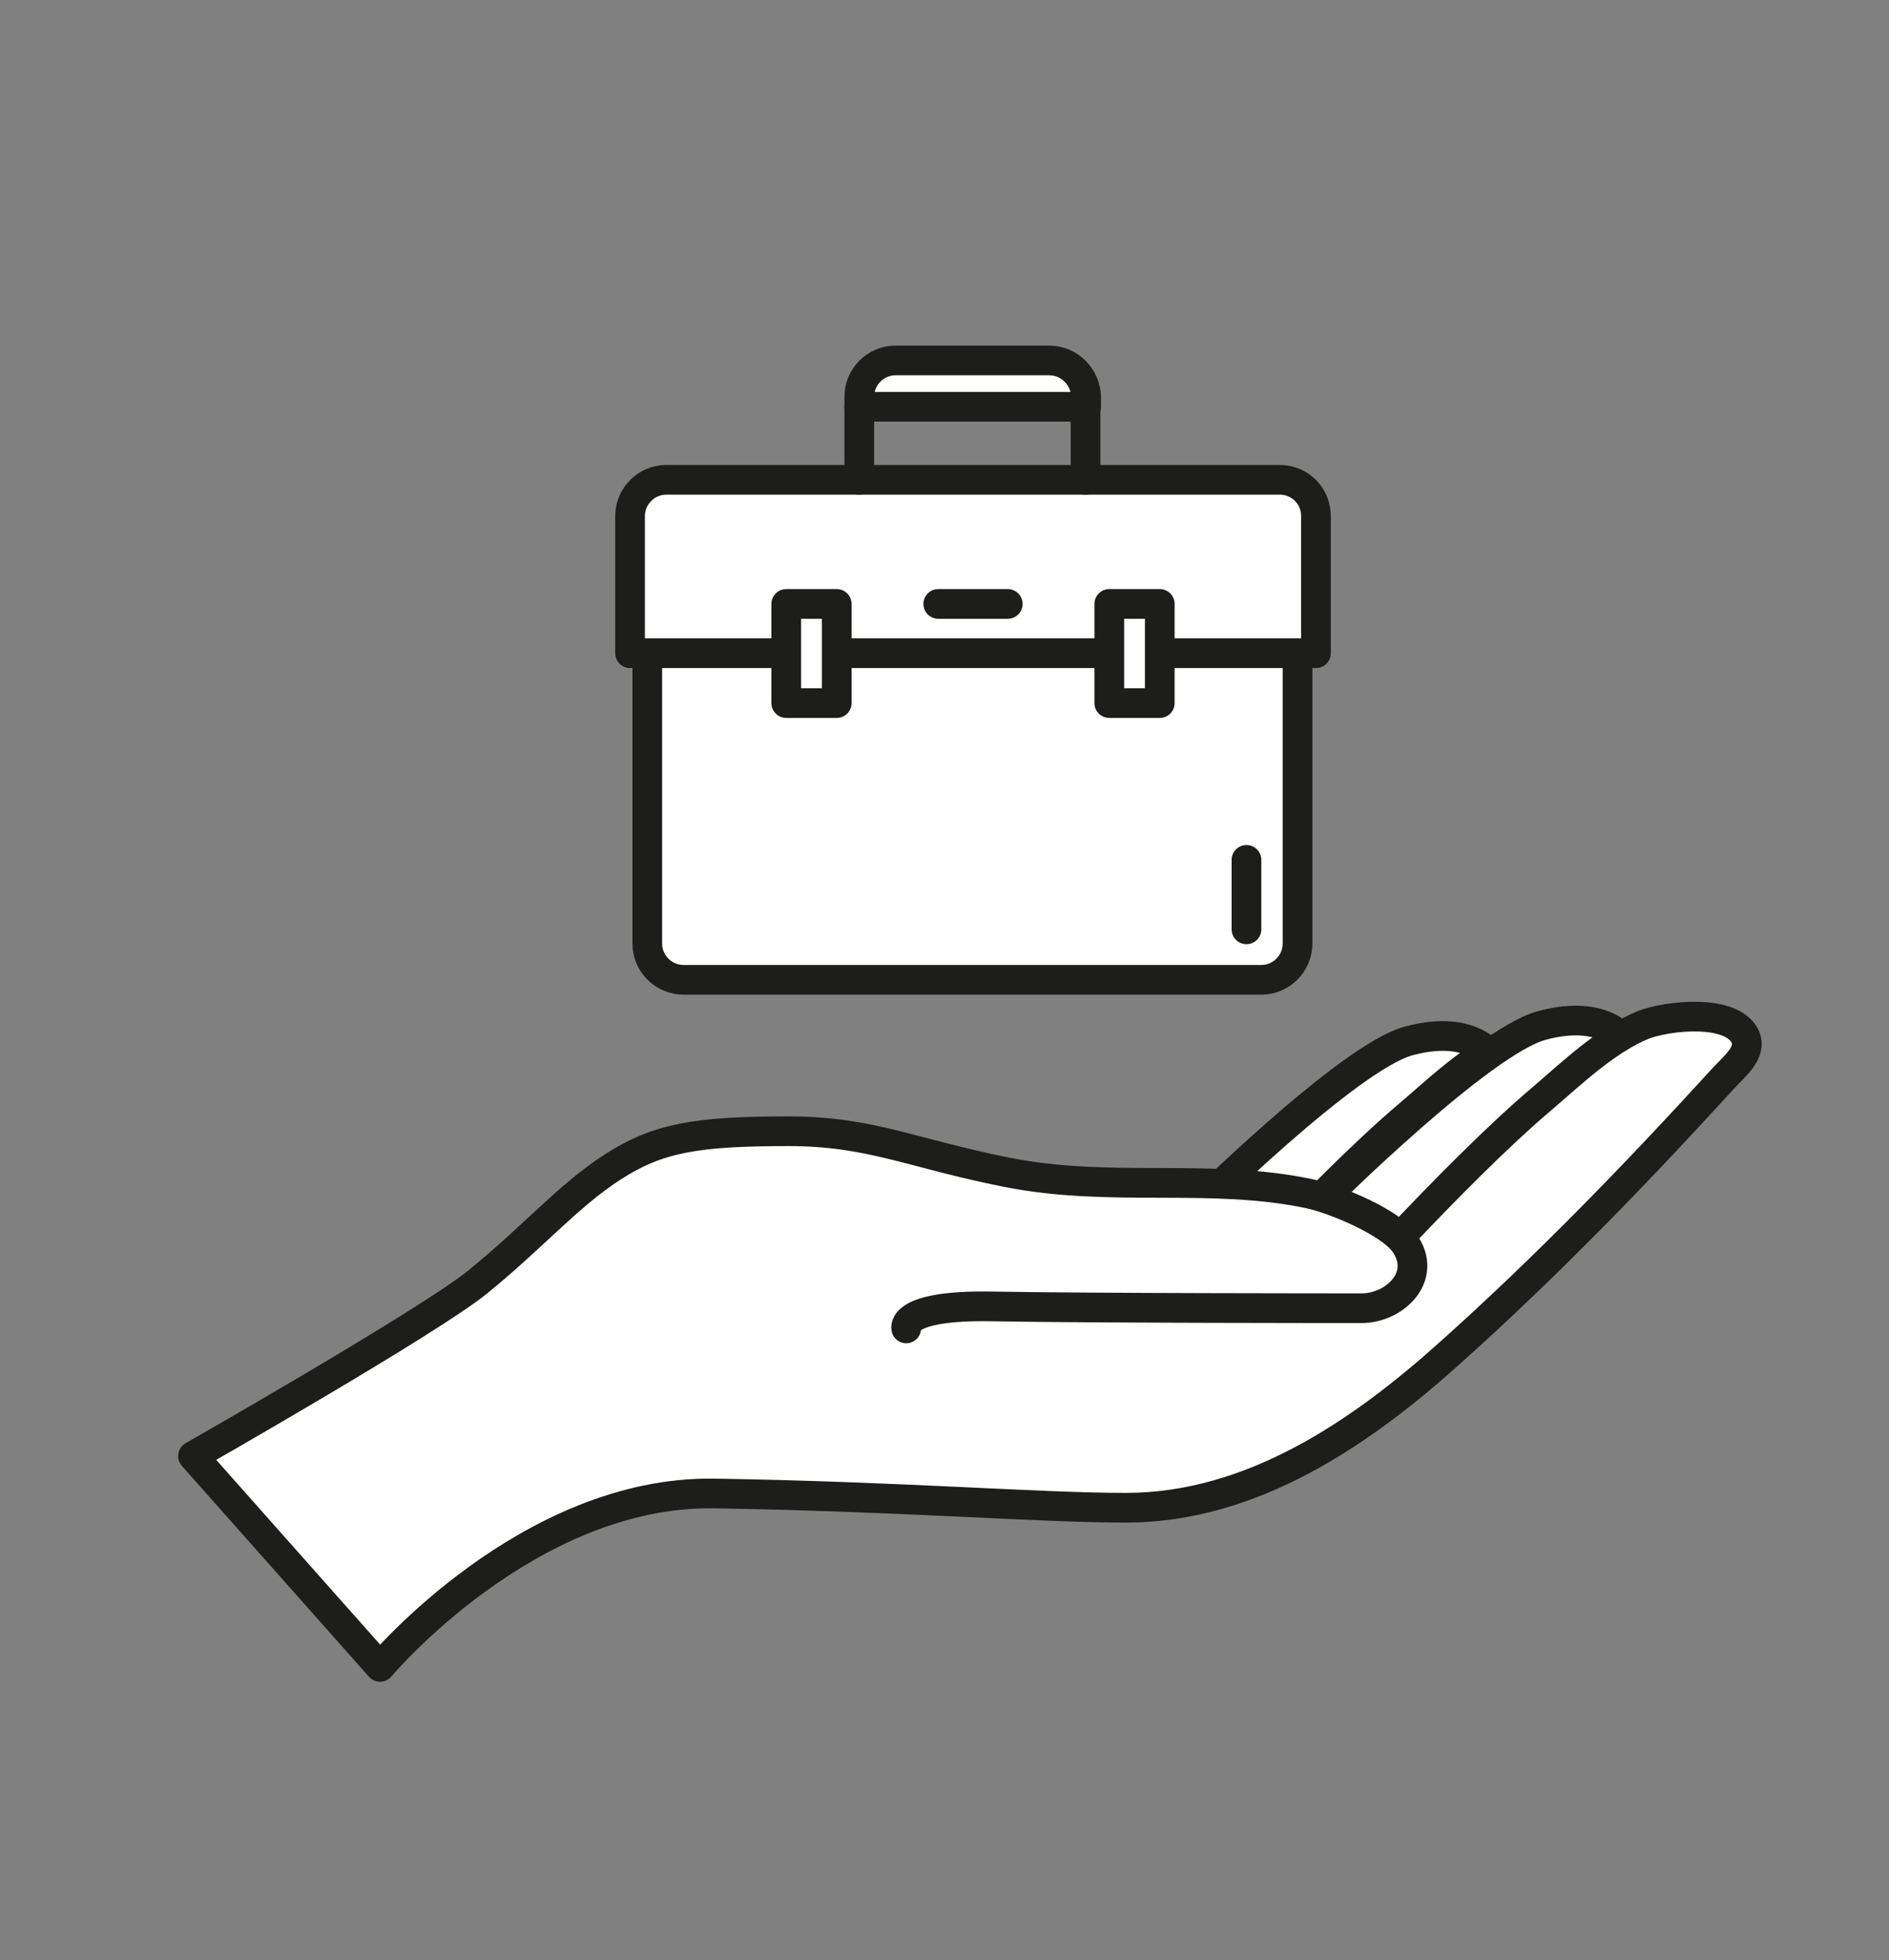 <?xml version="1.0" encoding="utf-8"?>
<!-- Generator: Adobe Illustrator 25.2.2, SVG Export Plug-In . SVG Version: 6.00 Build 0)  -->
<svg version="1.1" id="Calque_1" xmlns="http://www.w3.org/2000/svg" xmlns:xlink="http://www.w3.org/1999/xlink" x="0px" y="0px"
	 viewBox="0 0 318.1 330.1" style="enable-background:new 0 0 318.1 330.1;" xml:space="preserve">
<rect x="0" y="0" width="318.1" height="330.1" fill="#808080" stroke="none"/>
<style type="text/css">
	.st0{fill:#FFFFFF;stroke:#1D1D1B;stroke-width:5;stroke-linecap:round;stroke-linejoin:round;}
</style>
<g>
	<path class="st0" d="M259.8,185c-7.7,6.5-17.1,16.1-24,23.4c-2.6-2.7-8.5-5.3-12.8-6.7c0.1-0.1,26.5-26.3,36.6-29
		c8.8-2.4,12.6,1,13.4,1.9C268.2,177.4,263.8,181.6,259.8,185z"/>
	<path class="st0" d="M237.4,187.6c-7.7,6.5-17.1,16.1-24,23.4c-2.6-2.7-8.5-5.3-12.8-6.7c0.1-0.1,26.5-26.3,36.6-29
		c8.8-2.4,12.6,1,13.4,1.9C245.8,180,241.4,184.2,237.4,187.6z"/>
	<path class="st0" d="M235.8,208.3c6.9-7.3,16.3-16.9,24-23.4c5-4.3,10.8-9.8,16.9-12.3c3.8-1.5,14.9-2.9,17.2,2
		c1.2,2.7-2,5.1-3.8,7.1c-14.6,16-29.7,31.6-45.9,46.1c-14.9,13.4-33.3,26.1-54.6,26.1c-14.8,0-37.8-1.9-69.3-2.4
		c-31.4-0.5-56.3,29.2-56.3,29.2l-31.5-35.5c0,0,39.3-22.4,47.8-29.2c9.5-7.7,15.3-14.6,22.9-19.5c7.6-4.9,14.1-6,29.6-6
		c13.8,0,20.6,3.7,36.7,6.9c17.5,3.5,34.2,0.1,50.9,3.6c4.3,0.9,13.6,4.8,16.1,8.3c4,5.6-1.6,11-7.2,11h-2.2c0,0-44.2,0-59.9-0.3
		c-15.7-0.3-14.6,3.7-14.6,3.7"/>
</g>
<g>
	<g>
		<path class="st0" d="M215.5,80.8H112.2c-3.4,0-6.1,2.8-6.1,6.1V110h115.5V86.9C221.6,83.5,218.9,80.8,215.5,80.8z"/>
		<path class="st0" d="M109,110v48.9c0,3.4,2.8,6.1,6.1,6.1h97.3c3.4,0,6.1-2.8,6.1-6.1V110H109z"/>
		<path class="st0" d="M176.7,60.7h-25.9c-3.4,0-6.1,2.8-6.1,6.1v1.7h38.2v-1.7C182.8,63.5,180.1,60.7,176.7,60.7z"/>
		<line class="st0" x1="144.7" y1="68.6" x2="144.7" y2="80.8"/>
		<line class="st0" x1="182.8" y1="68.6" x2="182.8" y2="80.8"/>
		<rect x="132.4" y="101.7" class="st0" width="8.5" height="16.7"/>
		<rect x="186.8" y="101.7" class="st0" width="8.5" height="16.7"/>
	</g>
	<line class="st0" x1="158" y1="101.7" x2="169.7" y2="101.7"/>
	<line class="st0" x1="209.9" y1="144.8" x2="209.9" y2="156.5"/>
</g>
</svg>
